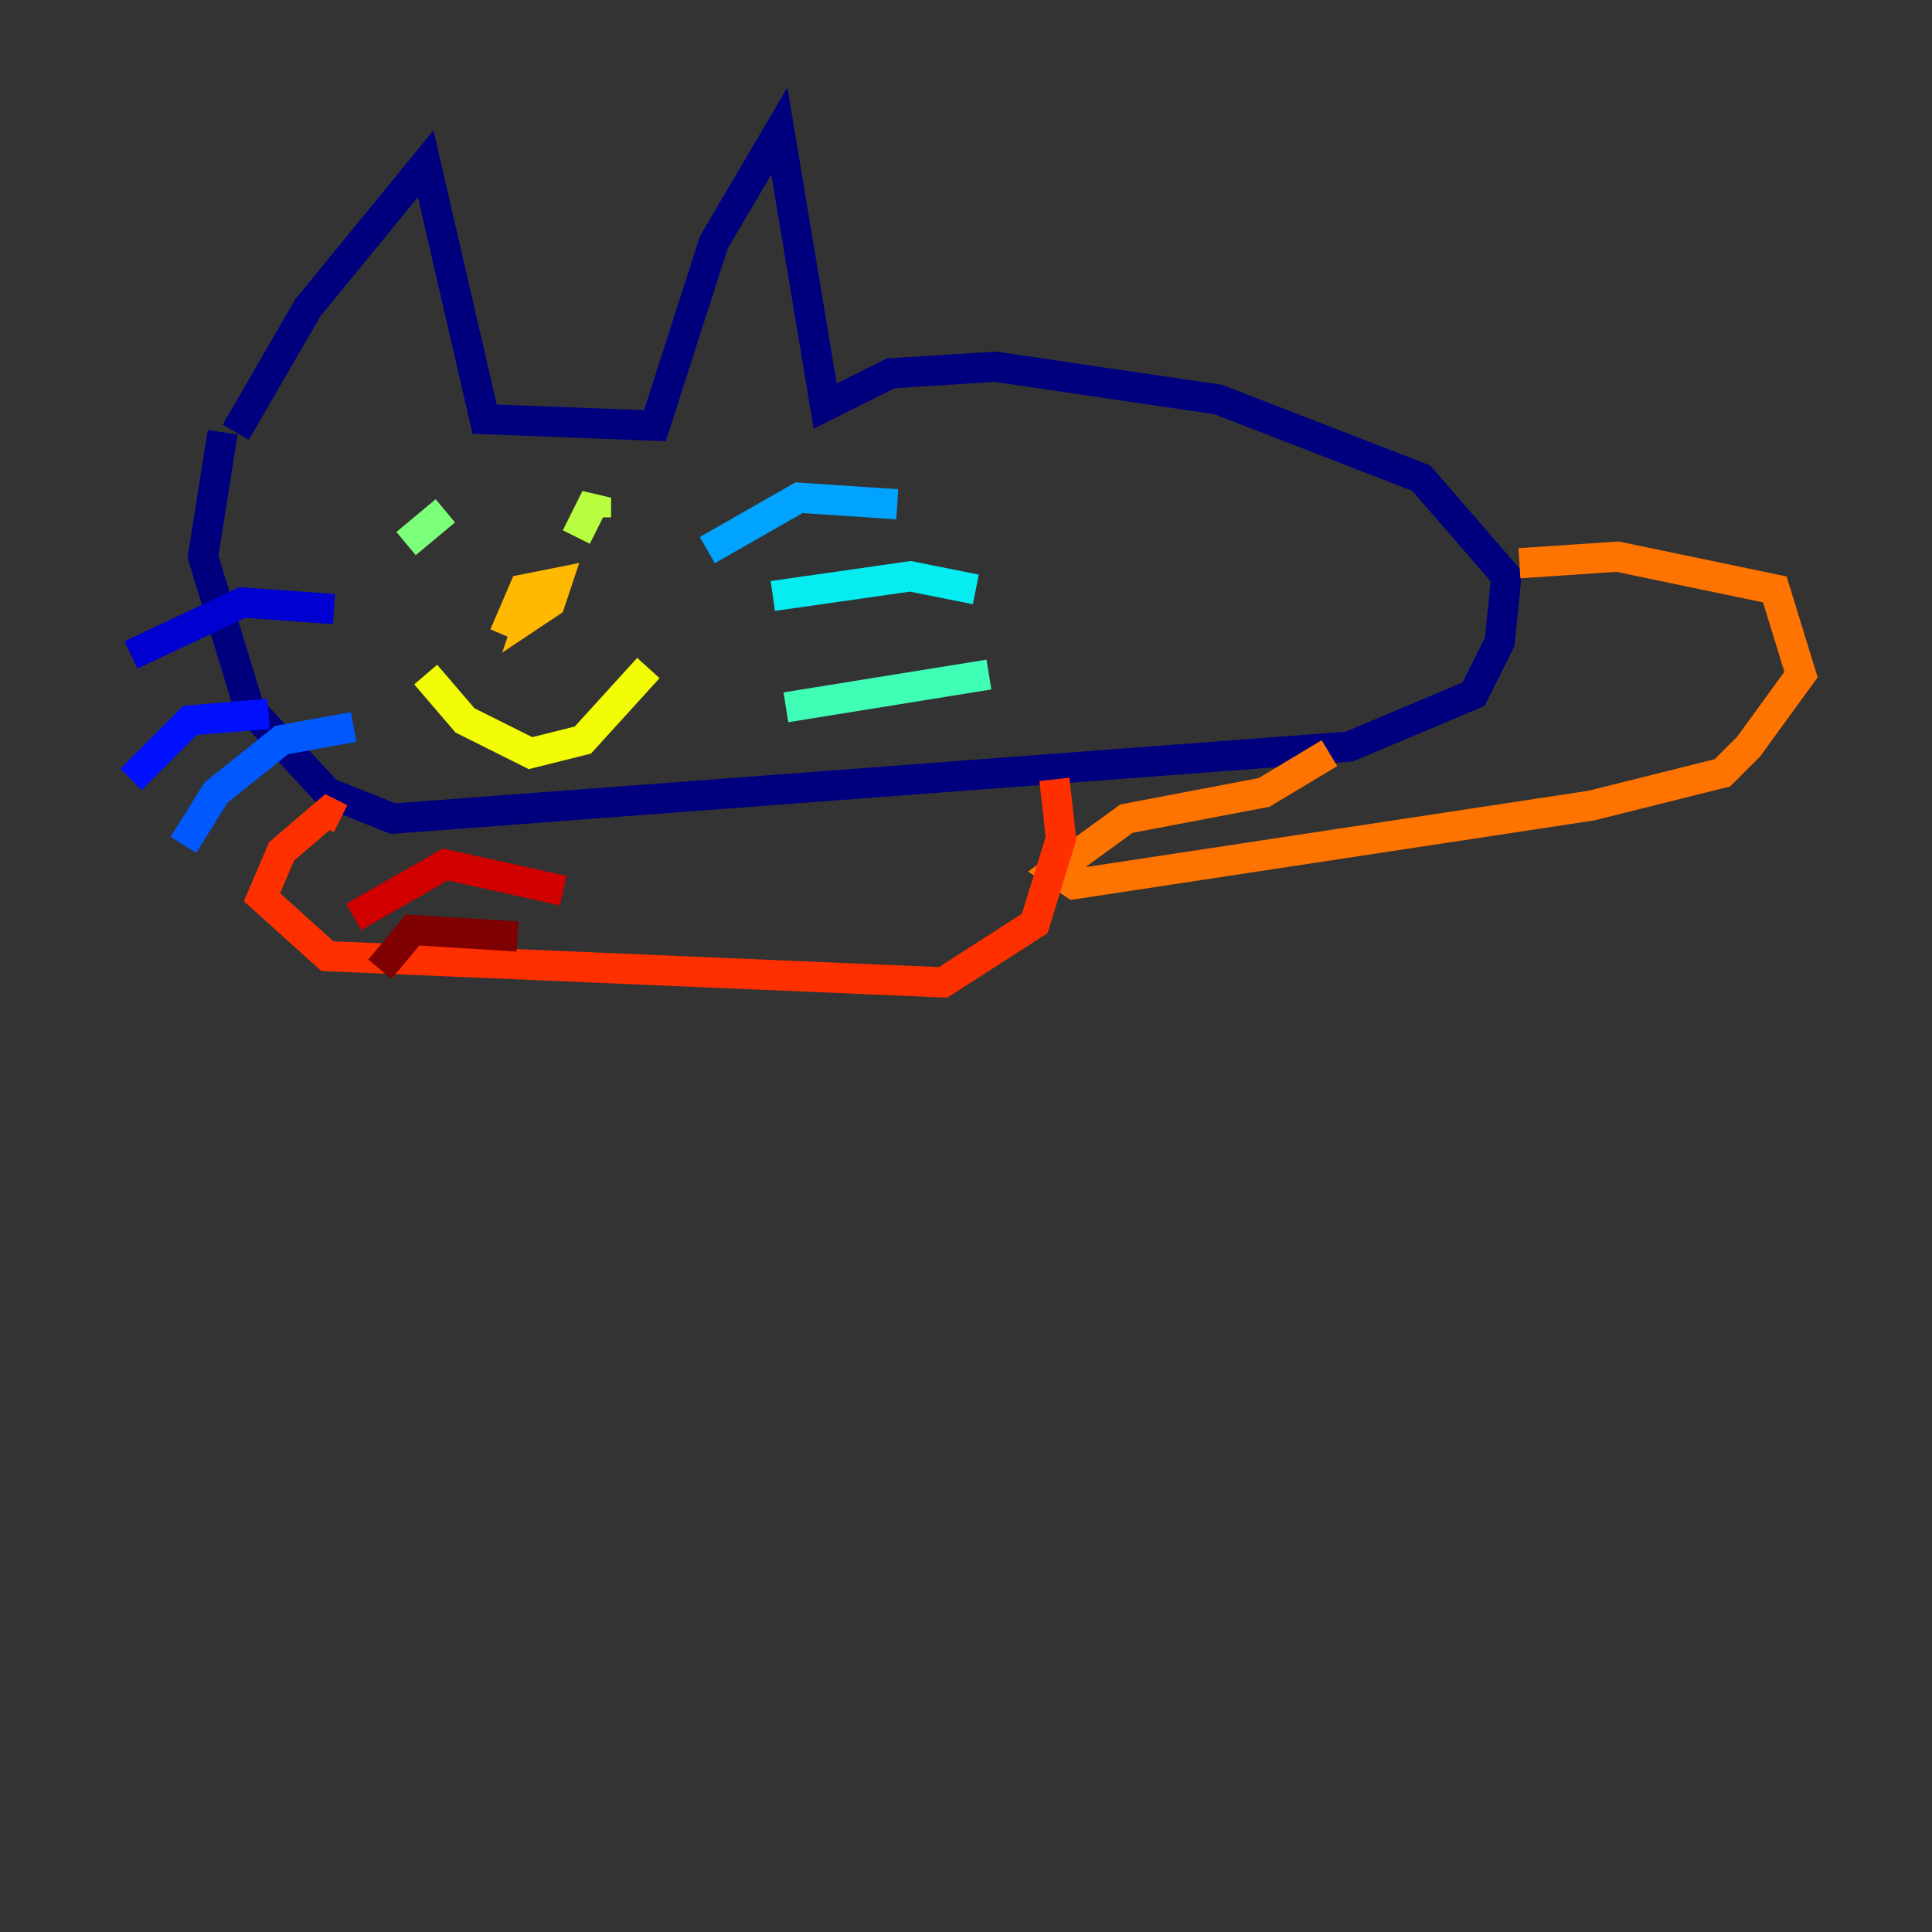 <?xml version="1.0" encoding="utf-8" ?>
<svg baseProfile="tiny" height="128" version="1.2" viewBox="0,0,128,128" width="128" xmlns="http://www.w3.org/2000/svg" xmlns:ev="http://www.w3.org/2001/xml-events" xmlns:xlink="http://www.w3.org/1999/xlink"><rect x="0" y="0" width="128" height="128" fill="#333333" stroke="none"/><defs /><polyline fill="none" points="15.62,28.637 20.393,20.393 28.203,10.848 32.108,27.77 43.39,28.203 47.295,16.054 51.634,8.678 54.671,26.902 59.01,24.732 65.953,24.298 80.705,26.468 94.156,31.675 99.797,38.183 99.363,42.522 97.627,45.993 89.383,49.464 26.034,54.237 21.695,52.502 16.488,46.861 13.451,36.881 14.752,28.637" stroke="#00007f" stroke-width="2" /><polyline fill="none" points="22.129,40.352 16.054,39.919 8.678,43.39" stroke="#0000d1" stroke-width="2" /><polyline fill="none" points="17.79,47.295 12.583,47.729 8.678,51.634" stroke="#0010ff" stroke-width="2" /><polyline fill="none" points="23.43,48.163 18.658,49.031 14.319,52.502 12.149,55.973" stroke="#0058ff" stroke-width="2" /><polyline fill="none" points="46.861,36.447 52.936,32.976 59.444,33.41" stroke="#00a4ff" stroke-width="2" /><polyline fill="none" points="51.2,39.485 60.312,38.183 64.651,39.051" stroke="#05ecf1" stroke-width="2" /><polyline fill="none" points="52.068,46.861 65.519,44.691" stroke="#3fffb7" stroke-width="2" /><polyline fill="none" points="26.902,36.014 29.505,33.844" stroke="#7cff79" stroke-width="2" /><polyline fill="none" points="38.183,35.58 39.485,32.976 39.485,34.278" stroke="#b7ff3f" stroke-width="2" /><polyline fill="none" points="28.203,44.691 30.807,47.729 35.146,49.898 38.617,49.031 42.956,44.258" stroke="#f1fc05" stroke-width="2" /><polyline fill="none" points="33.41,42.088 34.712,39.051 36.881,38.617 36.447,39.919 35.146,40.786 35.58,39.485" stroke="#ffb900" stroke-width="2" /><polyline fill="none" points="100.664,37.315 107.173,36.881 117.586,39.051 119.322,44.691 115.851,49.464 114.115,51.2 105.437,53.37 71.159,58.576 69.858,57.709 74.63,54.237 83.742,52.502 88.081,49.898" stroke="#ff7300" stroke-width="2" /><polyline fill="none" points="22.563,54.237 21.695,53.803 18.658,56.407 17.356,59.444 21.695,63.349 62.481,65.085 68.556,61.18 70.291,55.539 69.858,51.634" stroke="#ff3000" stroke-width="2" /><polyline fill="none" points="37.315,59.01 29.505,57.275 23.43,60.746" stroke="#d10000" stroke-width="2" /><polyline fill="none" points="34.278,62.047 27.336,61.614 25.166,64.217" stroke="#7f0000" stroke-width="2" /></svg>